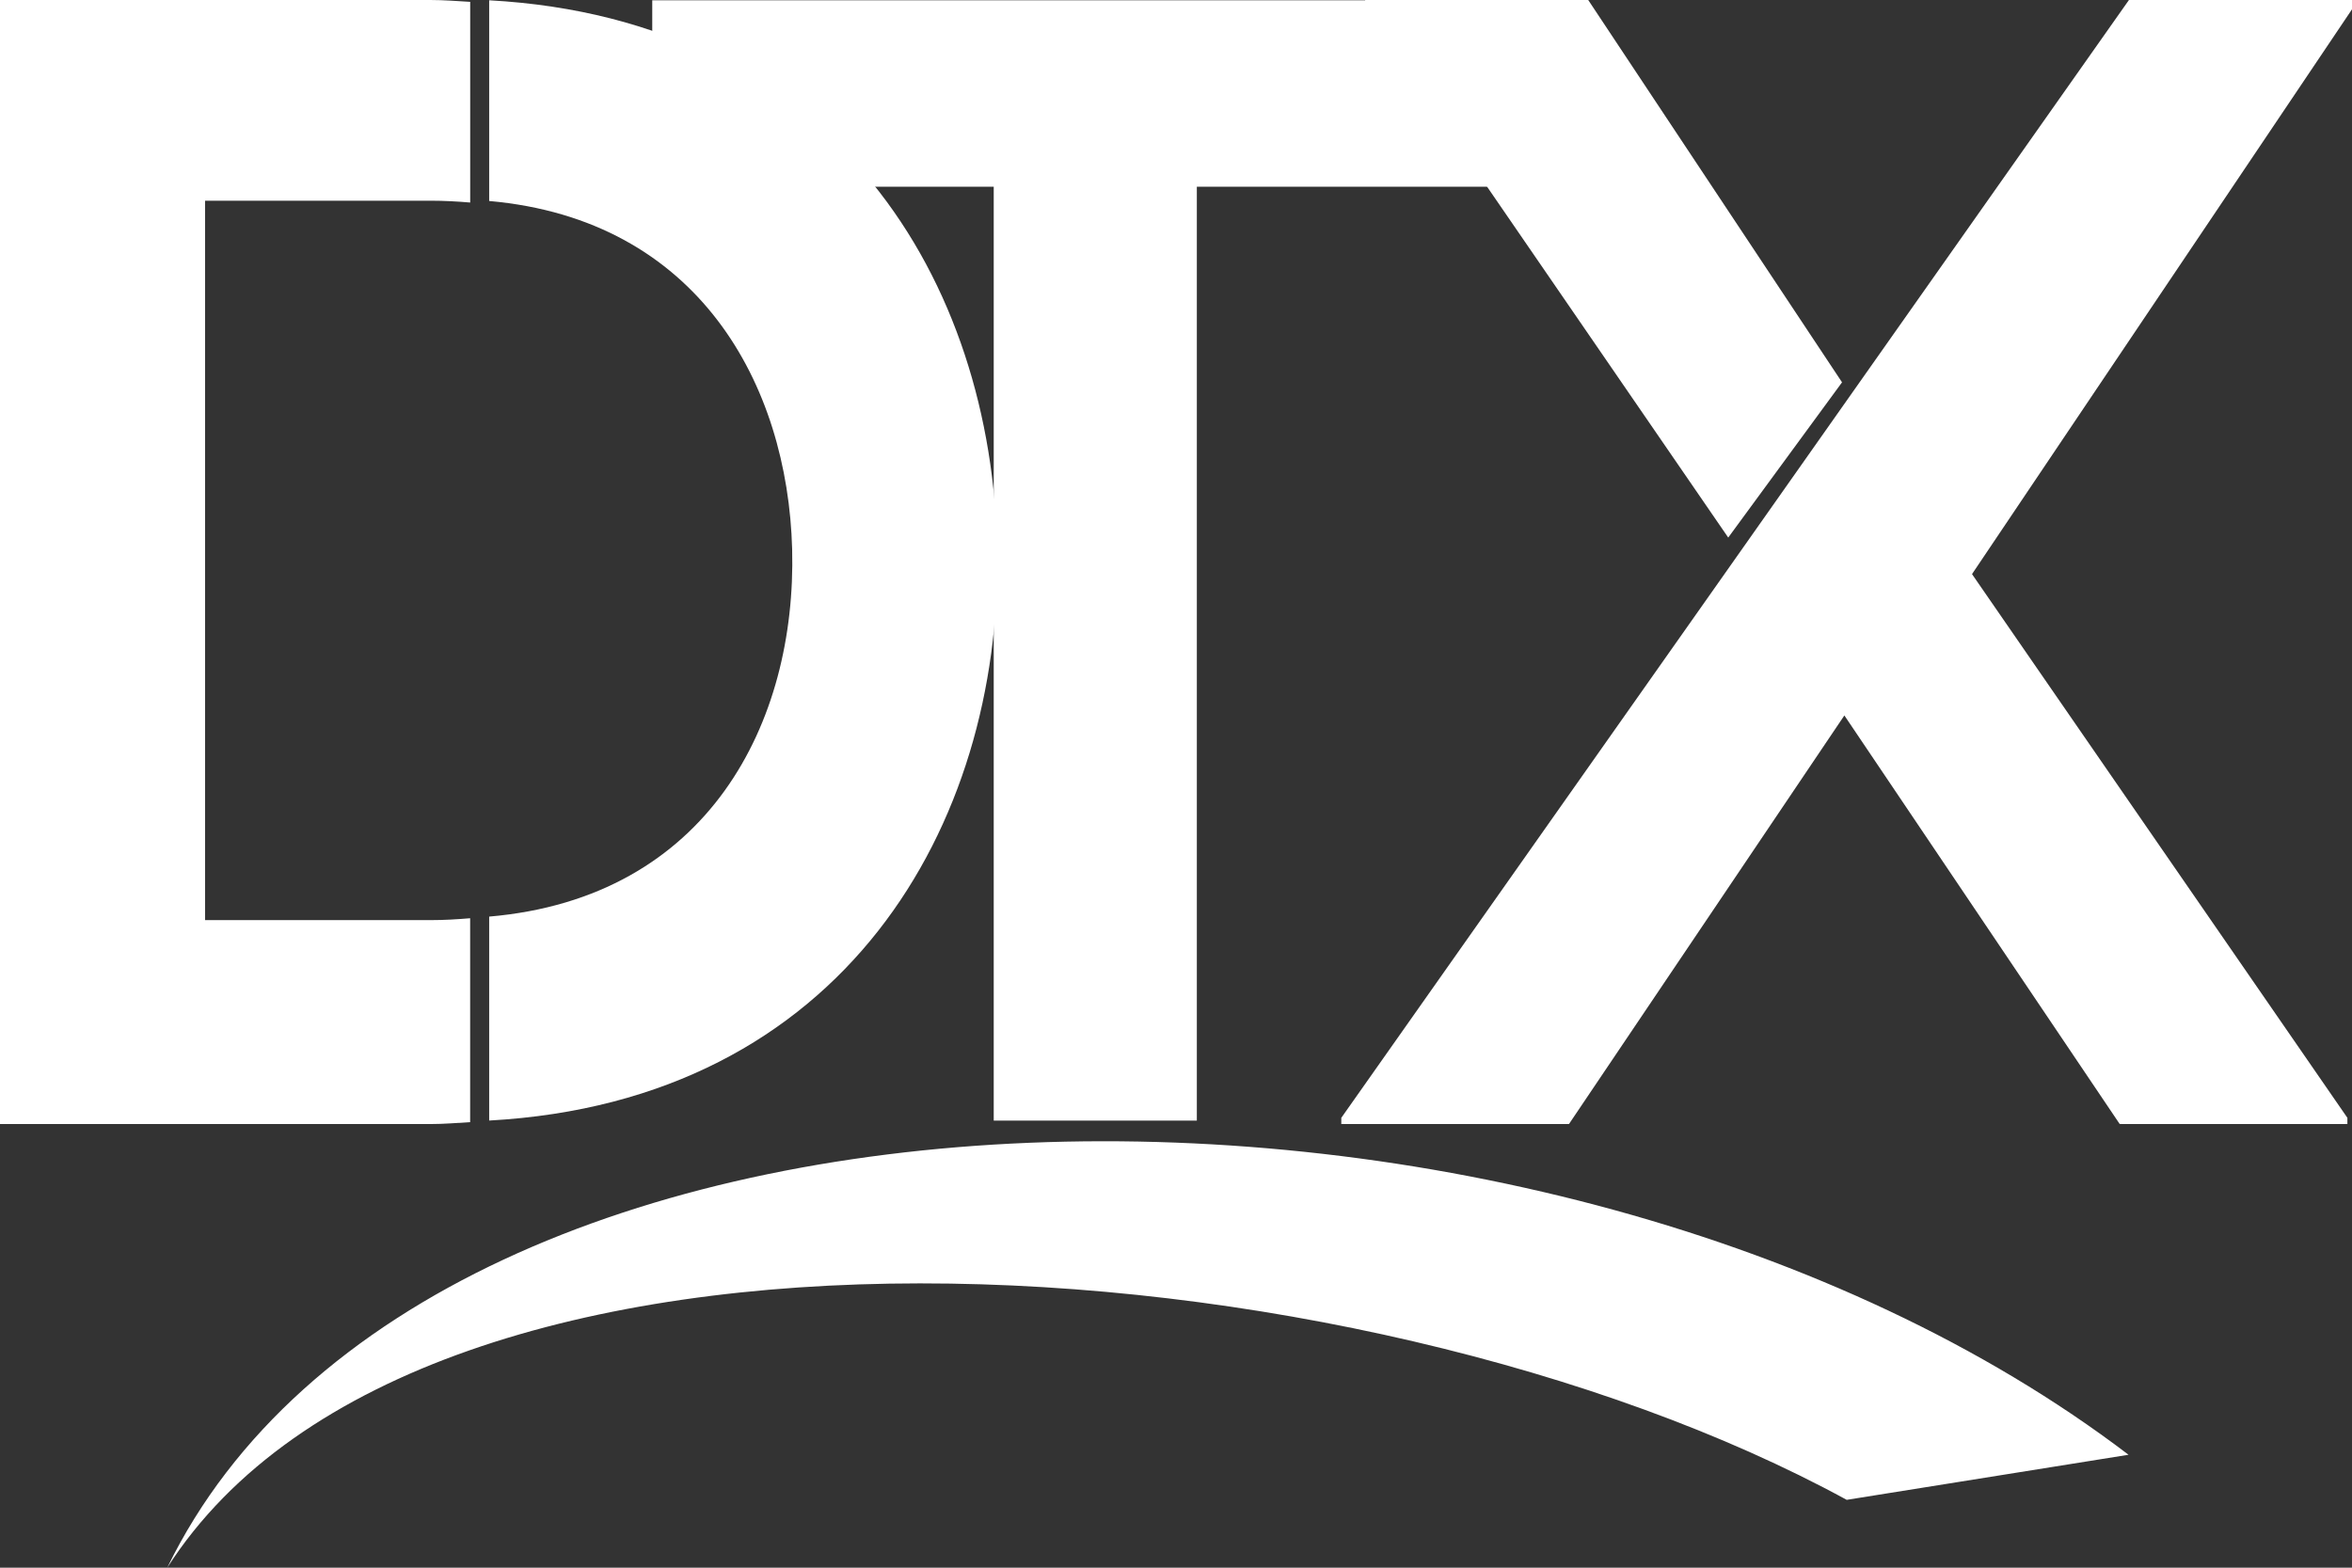 <svg width="129" height="86" viewBox="0 0 129 86" fill="none" xmlns="http://www.w3.org/2000/svg">
<rect x="0" y="0" width="129" height="86" fill="#333333" stroke="none"/>
<g clip-path="url(#clip0_226_1538)">
<path d="M0 0V61.663H23.606C24.358 61.663 25.065 61.6 25.786 61.559V50.372C25.08 50.432 24.362 50.476 23.606 50.476H11.247V11.01H23.609C24.362 11.01 25.087 11.051 25.789 11.111V0.101C25.068 0.06 24.362 0 23.609 0H0Z" fill="white"/>
<path d="M26.83 0.016V11.026C38.307 12.042 43.203 21.083 43.447 30.128C43.69 39.617 38.87 49.245 26.83 50.283V61.471C46.296 60.401 54.94 45.25 54.693 30.213C54.443 15.533 45.877 1.057 26.83 0.016Z" fill="white"/>
<path d="M54.506 10.243H35.774V0.016H84.372V10.243H65.643V61.474H54.503V10.243H54.506Z" fill="white"/>
<path d="M73.566 61.322V61.663H86.053L101.158 39.248L116.26 61.663H128.747V61.322L108.159 31.494L129 0.511V0H116.766" fill="white"/>
<path d="M87.109 0H74.875V0.511L94.788 29.49L101.03 20.973L87.109 0Z" fill="white"/>
<path d="M101.283 82.279L116.744 79.805C84.944 55.594 23.64 56.311 9.172 86C23.256 64.008 74.453 67.643 101.283 82.276V82.279Z" fill="white"/>
</g>
<defs>
<clipPath id="clip0_226_1538">
<rect width="129" height="86" fill="white"/>
</clipPath>
</defs>
</svg>
